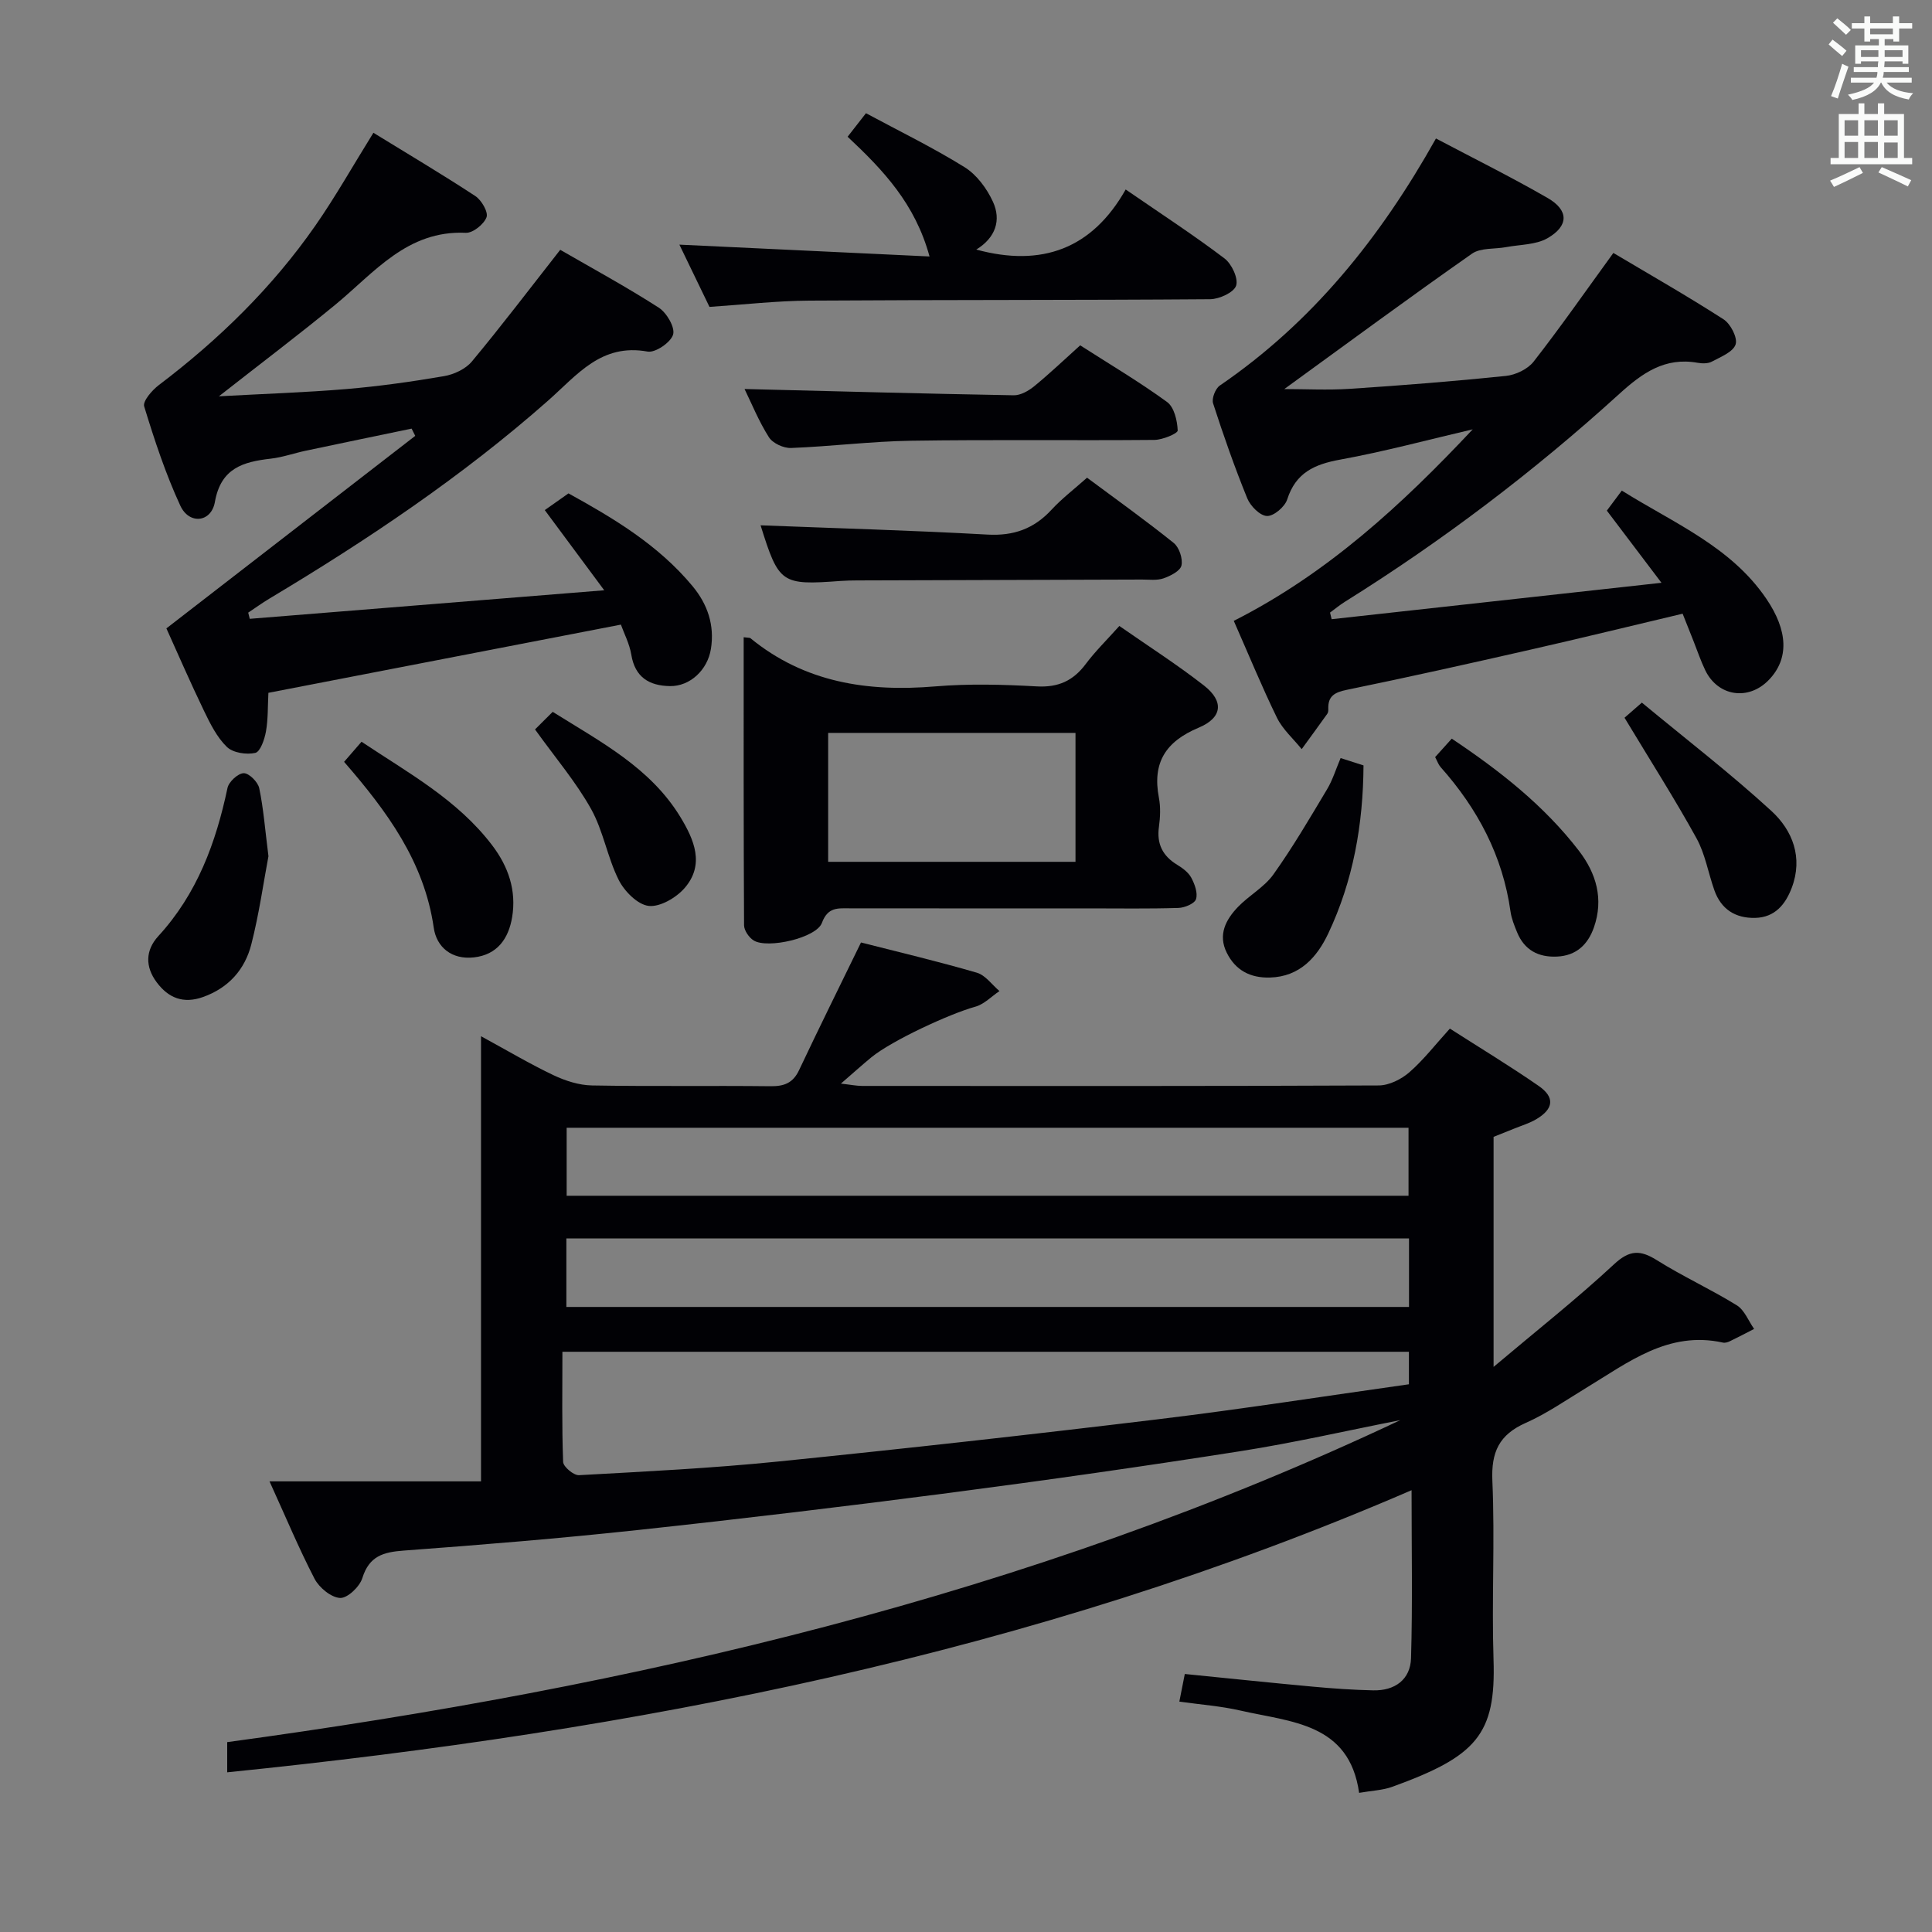 <svg enable-background="new 0 0 400 400" viewBox="0 0 400 400" xmlns="http://www.w3.org/2000/svg"><rect x="0" y="0" width="400" height="400" fill="#808080" stroke="none"/><g fill="#010105"><path d="m55.8 306.7h43.79c0-30.6 0-60.86 0-92.16 5.51 3 10.15 5.76 15.01 8.07 2.45 1.16 5.28 2.07 7.95 2.12 12.33.22 24.66.02 36.99.16 2.82.03 4.65-.67 5.9-3.33 4.1-8.68 8.36-17.28 12.82-26.43 7.69 1.96 15.9 3.9 23.99 6.26 1.78.52 3.13 2.49 4.68 3.8-1.66 1.11-3.18 2.74-5.01 3.24-5.22 1.43-17.26 6.99-21.52 10.48-1.91 1.57-3.74 3.23-6.3 5.44 1.98.22 3.17.47 4.36.48 35.66.02 71.33.06 106.99-.1 2.15-.01 4.69-1.28 6.36-2.74 2.98-2.61 5.44-5.81 8.37-9.03 6.21 3.98 12.43 7.74 18.39 11.87 3.4 2.36 3.1 4.76-.5 6.89-1.41.84-3.04 1.32-4.58 1.95-1.38.56-2.77 1.11-4.26 1.7v47.63c8.95-7.55 17.22-14.07 24.91-21.22 3.25-3.03 5.46-3.04 8.95-.84 5.34 3.35 11.13 5.99 16.5 9.31 1.59.99 2.41 3.23 3.58 4.89-1.66.85-3.32 1.73-5 2.54-.43.21-1 .39-1.45.29-11.32-2.49-19.6 4.1-28.34 9.39-4.12 2.5-8.12 5.3-12.5 7.24-5.5 2.44-7.17 6.03-6.9 12.02.54 12.31-.16 24.67.24 36.99.51 15.5-3.52 20.01-20.97 26.33-1.99.72-4.22.79-6.86 1.25-2.04-14.49-14.14-14.64-24.59-17.04-4.01-.92-8.16-1.22-12.63-1.85.37-1.89.68-3.44 1.13-5.72 8.85.88 17.71 1.82 26.58 2.63 4.13.38 8.28.67 12.43.76 4.48.1 7.7-2.23 7.83-6.67.33-11.25.11-22.51.11-34.77-78.6 33.98-160.89 49.85-245.21 58.41 0-2.28 0-4.21 0-6.25 84.06-11.42 165.87-30.3 242.89-66.67-11.05 2.17-22.05 4.7-33.17 6.44-20.01 3.14-40.07 6-60.15 8.62-21.41 2.79-42.86 5.36-64.33 7.67-16.19 1.75-32.43 3.08-48.67 4.28-4.24.31-7.17 1.12-8.59 5.69-.55 1.79-3.09 4.2-4.61 4.12-1.87-.1-4.33-2.14-5.29-3.98-3.26-6.3-6-12.88-9.32-20.16zm235.9-26.83c-58.43 0-116.4 0-175.26 0 0 7.91-.13 15.37.15 22.81.04 1 2.2 2.81 3.29 2.74 13.76-.76 27.54-1.44 41.25-2.83 26.25-2.66 52.47-5.58 78.66-8.75 17.26-2.08 34.44-4.78 51.91-7.24 0-2.37 0-4.46 0-6.73zm-174.38-32.3h174.3c0-4.94 0-9.5 0-14.08-58.27 0-116.16 0-174.3 0zm-.06 23.02h174.46c0-4.92 0-9.5 0-14.18-58.28 0-116.27 0-174.46 0z"/><path d="m255.44 128.54c19.36-9.79 34.81-24.04 49.47-39.65-9.14 2.13-18.23 4.59-27.45 6.27-5.33.97-9.19 2.71-10.96 8.25-.49 1.52-2.79 3.48-4.19 3.42-1.44-.05-3.43-2.06-4.08-3.66-2.62-6.44-4.93-13.03-7.07-19.65-.33-1.01.47-3.06 1.38-3.69 19.1-13.06 33.18-30.49 44.76-51.16 7.72 4.08 15.55 7.96 23.1 12.31 4.42 2.54 4.44 5.78-.01 8.34-2.41 1.38-5.66 1.3-8.54 1.84-2.38.45-5.29.1-7.09 1.36-13.04 9.13-25.85 18.59-38.86 28.03 4.33 0 8.99.25 13.61-.05 10.77-.71 21.54-1.56 32.27-2.67 2.03-.21 4.52-1.4 5.74-2.96 5.5-7.04 10.61-14.38 16.51-22.5 7.34 4.37 15.21 8.85 22.81 13.74 1.46.94 2.95 3.83 2.5 5.2-.52 1.57-3.09 2.58-4.92 3.56-.8.43-2 .41-2.95.24-6.78-1.21-11.46 2.12-16.23 6.46-17.64 16.04-36.59 30.4-56.82 43.04-1.07.67-2.04 1.48-3.05 2.22.11.46.22.92.33 1.37 22.26-2.46 44.52-4.92 68.29-7.54-4.19-5.53-7.61-10.05-11.31-14.94.85-1.14 1.89-2.52 3.1-4.15 10.79 6.76 22.55 11.57 29.9 22.37 4.53 6.65 4.75 12.46.54 16.83-4.2 4.36-10.52 3.44-13.16-1.99-.94-1.94-1.62-4-2.42-6.01-.73-1.83-1.45-3.66-2.27-5.71-10.65 2.52-21.09 5.08-31.57 7.46-12.61 2.87-25.23 5.69-37.9 8.29-2.55.52-3.99 1.27-3.89 3.99.01.32-.02.72-.2.97-1.75 2.46-3.54 4.89-5.31 7.33-1.73-2.15-3.92-4.07-5.11-6.48-3.11-6.37-5.81-12.96-8.95-20.08z"/><path d="m128.55 129.32c-24.46 4.73-48.52 9.39-72.98 14.12-.15 2.77-.05 5.45-.51 8.02-.29 1.63-1.17 4.19-2.21 4.42-1.83.41-4.6-.01-5.87-1.23-2.07-2-3.46-4.82-4.75-7.49-2.87-5.95-5.5-12.02-7.78-17.06 17.44-13.49 34.48-26.68 51.52-39.86-.25-.5-.5-1-.75-1.5-7.3 1.52-14.6 3.02-21.89 4.57-2.43.51-4.81 1.37-7.27 1.65-5.73.66-10.33 1.94-11.57 8.97-.75 4.26-5.33 4.73-7.16.76-3.05-6.6-5.35-13.58-7.48-20.55-.33-1.08 1.63-3.35 3.03-4.41 12.45-9.43 23.5-20.22 32.42-33.03 4.16-5.98 7.75-12.36 12.01-19.21 7.12 4.38 14.21 8.58 21.1 13.1 1.28.84 2.72 3.33 2.32 4.39-.55 1.46-2.83 3.29-4.29 3.22-12.15-.55-18.93 8.23-27.02 14.89-7.56 6.22-15.38 12.12-24.1 18.96 9.42-.52 17.92-.79 26.37-1.5 6.77-.57 13.53-1.52 20.23-2.67 2.06-.35 4.47-1.47 5.77-3.03 6.06-7.27 11.78-14.82 18.3-23.13 6.54 3.78 13.63 7.63 20.39 11.97 1.64 1.05 3.41 4.07 2.98 5.57-.47 1.62-3.67 3.82-5.28 3.53-9.61-1.74-14.52 4.78-20.61 10.16-17.76 15.68-37.39 28.84-57.7 40.99-1.5.9-2.92 1.93-4.38 2.9.11.43.21.85.32 1.28 23.98-1.93 47.95-3.86 73.39-5.91-4.55-6.14-8.17-11.02-12.31-16.6 1.28-.9 2.88-2.03 4.91-3.46 9.15 5.05 18.53 10.59 25.68 19.2 3.13 3.77 4.59 8.1 3.81 12.99-.7 4.41-4.37 7.78-8.49 7.71-4.29-.07-7.24-1.83-8-6.53-.38-2.26-1.5-4.38-2.15-6.2z"/><path d="m153.97 131.93c1.07.14 1.28.1 1.38.19 11.24 9.2 24.27 11.17 38.31 9.99 6.95-.58 14.01-.39 20.98 0 4.45.25 7.54-1.15 10.14-4.62 1.98-2.65 4.38-4.99 6.97-7.89 5.91 4.12 11.92 7.96 17.52 12.33 4.16 3.25 3.85 6.66-1.1 8.73-6.83 2.86-9.63 7.24-8.23 14.51.37 1.93.28 4.02.01 5.98-.5 3.56.75 6.06 3.78 7.9 1.12.68 2.32 1.57 2.91 2.67.71 1.33 1.39 3.17.98 4.44-.3.93-2.35 1.78-3.65 1.82-6.16.19-12.33.09-18.5.09-16.5 0-33 .01-49.5-.01-2.46 0-4.57-.32-5.8 3.01-1.15 3.12-11.23 5.41-14.12 3.65-.97-.59-1.99-2.07-2-3.15-.11-19.77-.08-39.55-.08-59.64zm17.49 19.81v26.69h51.21c0-9.12 0-17.85 0-26.69-17.21 0-34.09 0-51.21 0z"/><path d="m175.49 28.31c1.26-1.61 2.26-2.89 3.8-4.87 6.86 3.69 13.84 7.09 20.41 11.17 2.5 1.55 4.61 4.4 5.87 7.14 1.77 3.84.55 7.47-3.44 9.92 13.55 3.68 23.98-.14 30.93-12.44 7.41 5.1 14.09 9.45 20.44 14.26 1.5 1.13 2.91 4.12 2.43 5.64-.45 1.41-3.48 2.8-5.38 2.82-27.66.21-55.32.11-82.98.29-6.79.04-13.57.83-20.68 1.3-1.99-4.12-4.07-8.42-6.23-12.89 17.3.82 34.21 1.62 51.79 2.45-2.97-10.88-9.51-17.81-16.96-24.79z"/><path d="m157.47 108.76c15.84.62 31.42 1.05 46.97 1.92 5.43.3 9.62-1.2 13.26-5.14 2.12-2.3 4.65-4.22 7.36-6.64 6.12 4.55 12.17 8.87 17.95 13.52 1.13.91 1.91 3.25 1.6 4.66-.25 1.13-2.27 2.16-3.71 2.66-1.35.47-2.96.25-4.45.25-19.64.07-39.29.12-58.93.18-1.16 0-2.33.03-3.49.11-12.28.91-12.78.56-16.56-11.52z"/><path d="m154.15 80.54c18.64.46 37.17.97 55.71 1.3 1.43.03 3.1-.92 4.27-1.88 3.2-2.62 6.21-5.49 9.51-8.46 6.11 3.92 12.25 7.55 17.99 11.73 1.47 1.07 2.12 3.86 2.2 5.9.02.62-3.13 1.94-4.84 1.95-16.8.15-33.6-.09-50.39.17-8.28.13-16.54 1.18-24.82 1.5-1.54.06-3.79-.97-4.58-2.22-2.11-3.32-3.6-7.03-5.05-9.99z"/><path d="m71.24 157.73c1.32-1.52 2.29-2.64 3.61-4.16 9.66 6.45 19.86 11.98 27.05 21.44 3.37 4.43 5.05 9.38 4.13 14.9-.74 4.41-3.06 7.77-7.93 8.31-4.56.5-7.72-2.09-8.3-6.16-1.97-13.65-9.66-24.08-18.56-34.33z"/><path d="m297.13 156.75c1.25-1.39 2.24-2.49 3.44-3.82 9.86 6.59 19.09 13.8 26.34 23.23 3.59 4.68 5.14 9.98 3.1 15.83-1.25 3.58-3.67 5.88-7.65 6.06-3.87.18-6.77-1.36-8.27-5.05-.56-1.37-1.14-2.79-1.35-4.24-1.61-11.57-6.83-21.36-14.51-29.98-.42-.48-.63-1.15-1.1-2.03z"/><path d="m336.34 148.6c.35-.31 1.56-1.36 3.59-3.13 9.08 7.52 18.29 14.61 26.82 22.43 4.38 4.02 6.58 9.64 4.22 15.89-1.31 3.46-3.49 6.15-7.58 6.25-4.09.09-7.04-1.77-8.44-5.7-1.28-3.59-1.9-7.51-3.71-10.79-4.46-8.09-9.44-15.89-14.9-24.95z"/><path d="m55.58 177.27c-1.01 5.33-1.92 11.89-3.55 18.26-1.33 5.18-4.68 9-9.99 10.89-4.09 1.46-7.18.2-9.6-3.05-2.4-3.21-2.36-6.61.34-9.56 8.02-8.74 11.92-19.31 14.32-30.67.27-1.28 2.17-3.03 3.35-3.06 1.09-.03 2.95 1.82 3.22 3.1.88 4.19 1.2 8.5 1.91 14.09z"/><path d="m277.56 156.95c1.69.54 3.06.98 4.74 1.52-.07 12.19-2.13 23.87-7.3 34.8-2.31 4.88-5.87 8.95-12.08 9.12-4.06.11-7.13-1.49-8.94-5.15-1.85-3.73-.19-6.84 2.32-9.46 2.29-2.39 5.45-4.09 7.33-6.72 4.03-5.65 7.55-11.67 11.12-17.64 1.17-1.95 1.84-4.2 2.81-6.47z"/><path d="m110.77 151.02c1.16-1.15 2.32-2.31 3.66-3.64 10 6.26 20.24 11.58 26.45 21.8 2.84 4.68 5.06 9.81.88 14.66-1.74 2.01-5.09 3.98-7.45 3.72-2.29-.26-5.03-3.02-6.21-5.37-2.35-4.68-3.19-10.17-5.73-14.71-3.12-5.58-7.35-10.54-11.6-16.46z"/></g><path d="m378.6 9.2.8-1c.9.7 1.9 1.4 2.9 2.3l-.9 1.1c-1.1-.9-2-1.7-2.8-2.4zm.5 10.7c.9-2.1 1.6-4.3 2.3-6.7.4.2.8.4 1.3.6-.7 2.1-1.5 4.3-2.2 6.6zm.4-15.2.9-.9c1 .8 2 1.6 2.8 2.4l-1 1c-1-.9-1.9-1.8-2.7-2.5zm12.5-1.3h1.2v1.4h2.7v1.1h-2.7v2.7h-1.2v-.5h-1.8v1.3h4.9v3.8h-1.2v-.5h-3.7c0 .4-.1.9-.1 1.2h5.1v1h-5.2c0 .5-.1.9-.2 1.2h6v1h-5.2c1.1 1.3 2.9 2 5.5 2.2-.4.4-.7.8-.9 1.3-2.9-.5-4.8-1.6-5.7-3.5h-.1c-.8 1.7-2.7 2.9-5.9 3.6-.2-.4-.6-.8-.9-1.1 2.8-.6 4.6-1.4 5.4-2.5h-4.8v-1h5.3c.1-.3.2-.7.2-1.2h-4.9v-1h5c0-.4 0-.8.1-1.2h-3.6v.5h-1.2v-3.8h4.9v-1.3h-1.8v.5h-1.2v-2.7h-2.6v-1.1h2.6v-1.4h1.2v1.4h4.7v-1.4zm-6.7 8.4h3.6c0-.4 0-.9 0-1.4h-3.6zm1.9-4.7h4.7v-1.2h-4.7zm6.7 3.3h-3.7v1.4h3.7z" fill="#fafbfa"/><path d="m384.7 21.4h1.3v2.2h2.8v-2.2h1.3v2.2h4.1v9.1h1.7v1.3h-16.9v-1.3h1.7v-9.1h4.1v-2.2zm.3 13.2.7 1.2c-1.8.9-3.8 1.9-6 2.9-.2-.4-.5-.8-.8-1.3 2.4-1 4.4-2 6.1-2.8zm-3.1-6.5h2.8v-3.2h-2.8zm0 4.6h2.8v-3.3h-2.8zm4.1-4.6h2.8v-3.2h-2.8zm0 4.6h2.8v-3.3h-2.8zm3.6 1.9c2.1.9 4.1 1.8 6.1 2.7l-.7 1.3c-2.2-1.1-4.2-2-6.1-2.9zm3.3-9.7h-2.8v3.2h2.8zm-2.8 7.8h2.8v-3.2h-2.8z" fill="#fafbfa"/></svg>